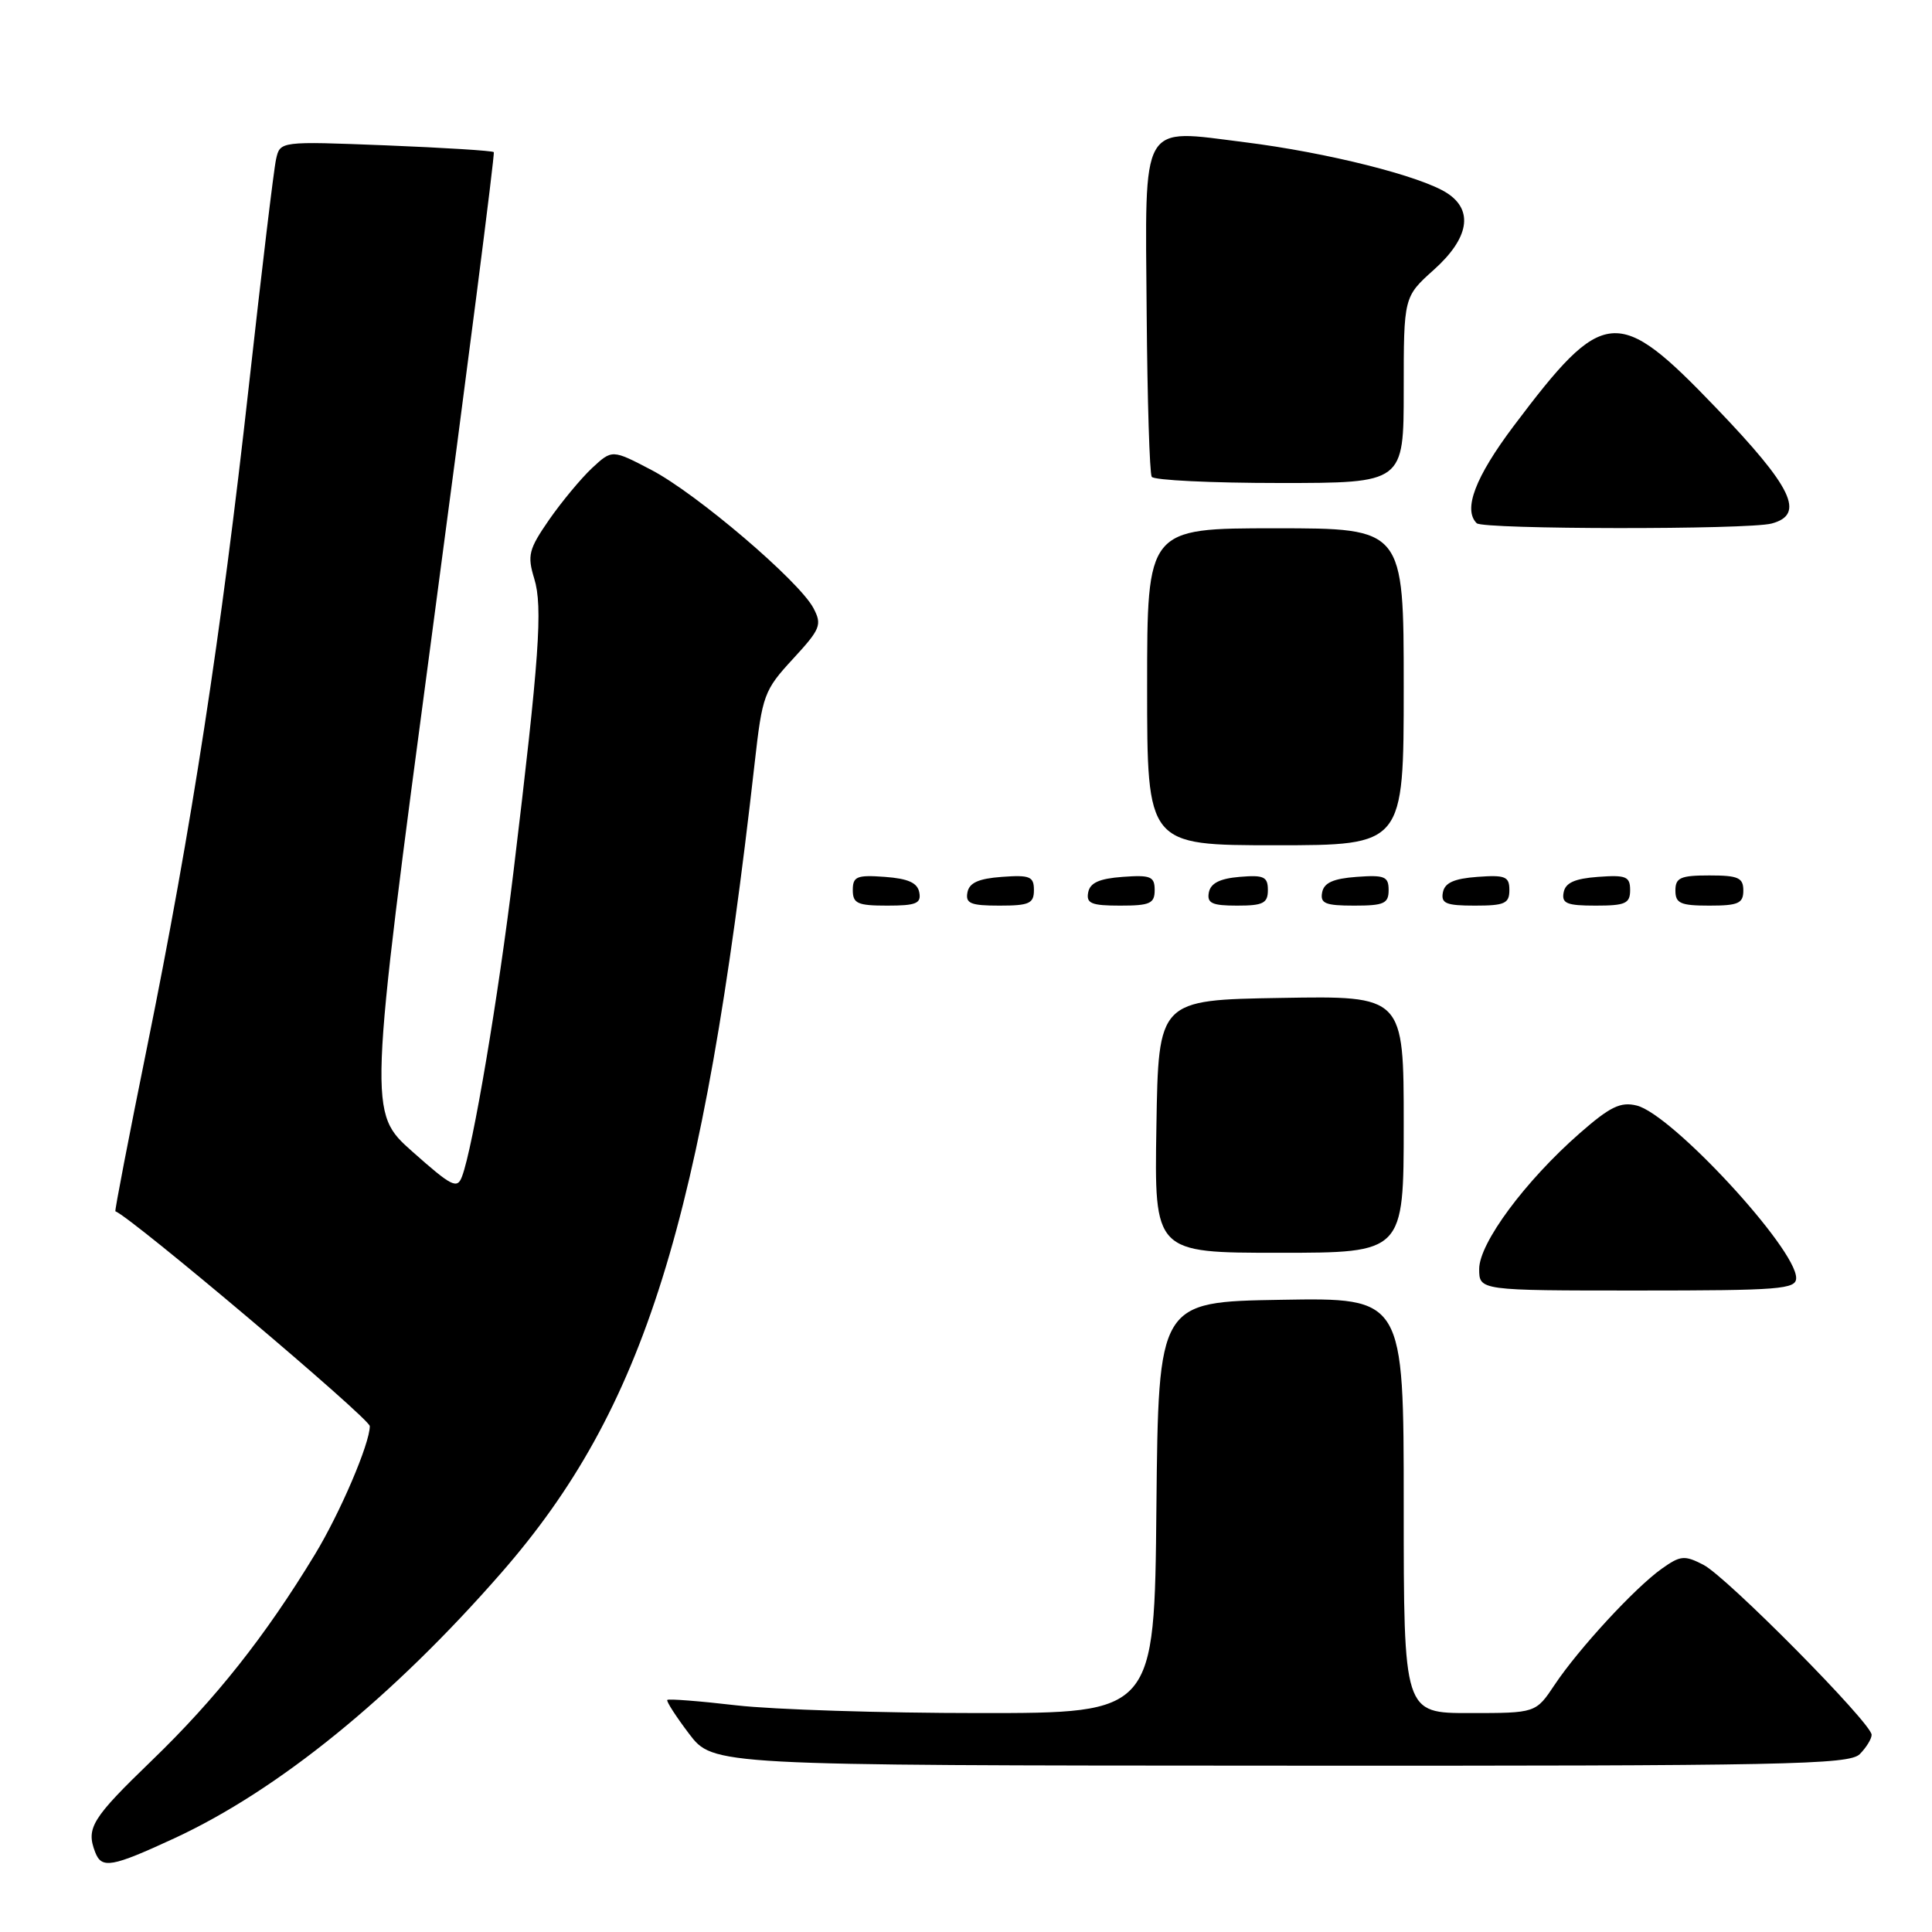 <?xml version="1.0" encoding="UTF-8" standalone="no"?>
<!DOCTYPE svg PUBLIC "-//W3C//DTD SVG 1.1//EN" "http://www.w3.org/Graphics/SVG/1.1/DTD/svg11.dtd" >
<svg xmlns="http://www.w3.org/2000/svg" xmlns:xlink="http://www.w3.org/1999/xlink" version="1.1" viewBox="0 0 256 256">
 <g >
 <path fill="currentColor"
d=" M 23.11 243.58 C 36.86 237.21 52.02 224.90 66.43 208.40 C 85.39 186.69 93.14 161.91 100.00 101.08 C 101.01 92.10 101.24 91.46 105.06 87.32 C 108.73 83.34 108.95 82.79 107.78 80.57 C 105.88 76.98 92.31 65.41 86.33 62.28 C 81.11 59.55 81.11 59.55 78.45 62.02 C 76.99 63.39 74.43 66.47 72.76 68.87 C 70.05 72.79 69.85 73.59 70.79 76.67 C 71.94 80.40 71.46 87.15 68.04 115.50 C 66.03 132.11 62.67 152.07 61.22 155.89 C 60.58 157.60 59.88 157.24 54.65 152.60 C 48.80 147.40 48.80 147.40 57.25 83.95 C 61.91 49.05 65.59 20.35 65.43 20.16 C 65.28 19.97 58.84 19.57 51.13 19.26 C 37.11 18.71 37.11 18.71 36.58 21.10 C 36.28 22.42 34.67 35.88 32.99 51.00 C 29.30 84.23 25.38 109.71 19.50 138.68 C 17.07 150.64 15.18 160.45 15.29 160.50 C 17.50 161.36 49.00 187.97 49.00 188.97 C 49.00 191.28 45.07 200.47 41.71 206.00 C 35.15 216.81 28.59 225.10 20.08 233.31 C 12.16 240.96 11.38 242.22 12.61 245.42 C 13.47 247.66 14.78 247.43 23.11 243.58 Z  M 246.43 232.43 C 247.29 231.56 248.00 230.41 248.00 229.87 C 248.00 228.34 228.83 208.96 225.72 207.35 C 223.20 206.05 222.67 206.10 220.18 207.87 C 216.63 210.40 209.19 218.46 206.00 223.24 C 203.50 226.99 203.50 226.99 194.75 226.99 C 186.00 227.00 186.00 227.00 186.00 199.48 C 186.00 171.95 186.00 171.95 169.75 172.23 C 153.50 172.50 153.50 172.50 153.23 199.75 C 152.97 227.00 152.97 227.00 129.73 226.99 C 116.96 226.99 102.50 226.53 97.61 225.97 C 92.72 225.40 88.59 225.08 88.42 225.25 C 88.26 225.41 89.56 227.43 91.31 229.74 C 94.50 233.93 94.50 233.93 169.68 233.96 C 236.72 234.00 245.03 233.83 246.43 232.43 Z  M 238.00 169.34 C 238.00 165.45 221.52 147.62 216.87 146.49 C 214.73 145.96 213.34 146.64 209.31 150.17 C 202.10 156.49 196.00 164.72 196.00 168.14 C 196.00 171.00 196.00 171.00 217.00 171.00 C 235.89 171.00 238.00 170.83 238.00 169.34 Z  M 186.00 148.98 C 186.00 131.95 186.00 131.95 169.75 132.23 C 153.50 132.50 153.50 132.50 153.23 149.25 C 152.95 166.00 152.95 166.00 169.48 166.00 C 186.00 166.00 186.00 166.00 186.00 148.98 Z  M 121.81 118.25 C 121.57 116.97 120.34 116.42 117.24 116.19 C 113.53 115.92 113.00 116.14 113.00 117.94 C 113.00 119.72 113.62 120.00 117.57 120.00 C 121.39 120.00 122.09 119.71 121.81 118.25 Z  M 137.00 117.94 C 137.00 116.14 136.47 115.92 132.76 116.19 C 129.66 116.42 128.43 116.97 128.19 118.25 C 127.91 119.71 128.61 120.00 132.43 120.00 C 136.38 120.00 137.00 119.72 137.00 117.94 Z  M 153.00 117.94 C 153.00 116.14 152.47 115.92 148.76 116.19 C 145.66 116.42 144.43 116.97 144.19 118.25 C 143.91 119.71 144.61 120.00 148.43 120.00 C 152.38 120.00 153.00 119.72 153.00 117.94 Z  M 168.00 117.94 C 168.00 116.17 167.47 115.92 164.26 116.19 C 161.64 116.41 160.42 117.03 160.18 118.25 C 159.91 119.68 160.59 120.00 163.93 120.00 C 167.37 120.00 168.00 119.68 168.00 117.94 Z  M 184.00 117.94 C 184.00 116.14 183.47 115.92 179.76 116.19 C 176.66 116.42 175.43 116.97 175.19 118.25 C 174.91 119.71 175.61 120.00 179.43 120.00 C 183.38 120.00 184.00 119.72 184.00 117.94 Z  M 200.00 117.94 C 200.00 116.14 199.47 115.92 195.76 116.19 C 192.66 116.42 191.43 116.97 191.19 118.25 C 190.91 119.71 191.61 120.00 195.43 120.00 C 199.38 120.00 200.00 119.72 200.00 117.94 Z  M 216.00 117.94 C 216.00 116.14 215.47 115.92 211.76 116.19 C 208.66 116.42 207.43 116.97 207.19 118.25 C 206.91 119.71 207.61 120.00 211.43 120.00 C 215.38 120.00 216.00 119.72 216.00 117.94 Z  M 231.00 118.00 C 231.00 116.30 230.33 116.00 226.50 116.00 C 222.67 116.00 222.00 116.30 222.00 118.00 C 222.00 119.70 222.67 120.00 226.50 120.00 C 230.33 120.00 231.00 119.70 231.00 118.00 Z  M 186.00 91.00 C 186.00 70.00 186.00 70.00 169.00 70.00 C 152.00 70.00 152.00 70.00 152.00 91.00 C 152.00 112.00 152.00 112.00 169.00 112.00 C 186.00 112.00 186.00 112.00 186.00 91.00 Z  M 234.75 69.37 C 239.24 68.17 237.53 64.60 227.38 54.03 C 214.30 40.40 212.53 40.56 200.56 56.46 C 195.48 63.22 193.84 67.51 195.67 69.33 C 196.50 70.16 231.67 70.20 234.75 69.37 Z  M 186.00 51.66 C 186.00 39.33 186.00 39.33 190.00 35.74 C 194.65 31.57 195.28 27.88 191.75 25.59 C 188.27 23.33 175.86 20.21 164.90 18.84 C 150.97 17.10 151.74 15.76 151.94 41.57 C 152.03 53.00 152.33 62.72 152.61 63.18 C 152.89 63.63 160.52 64.00 169.56 64.00 C 186.00 64.00 186.00 64.00 186.00 51.66 Z "/>
</g>
</svg>